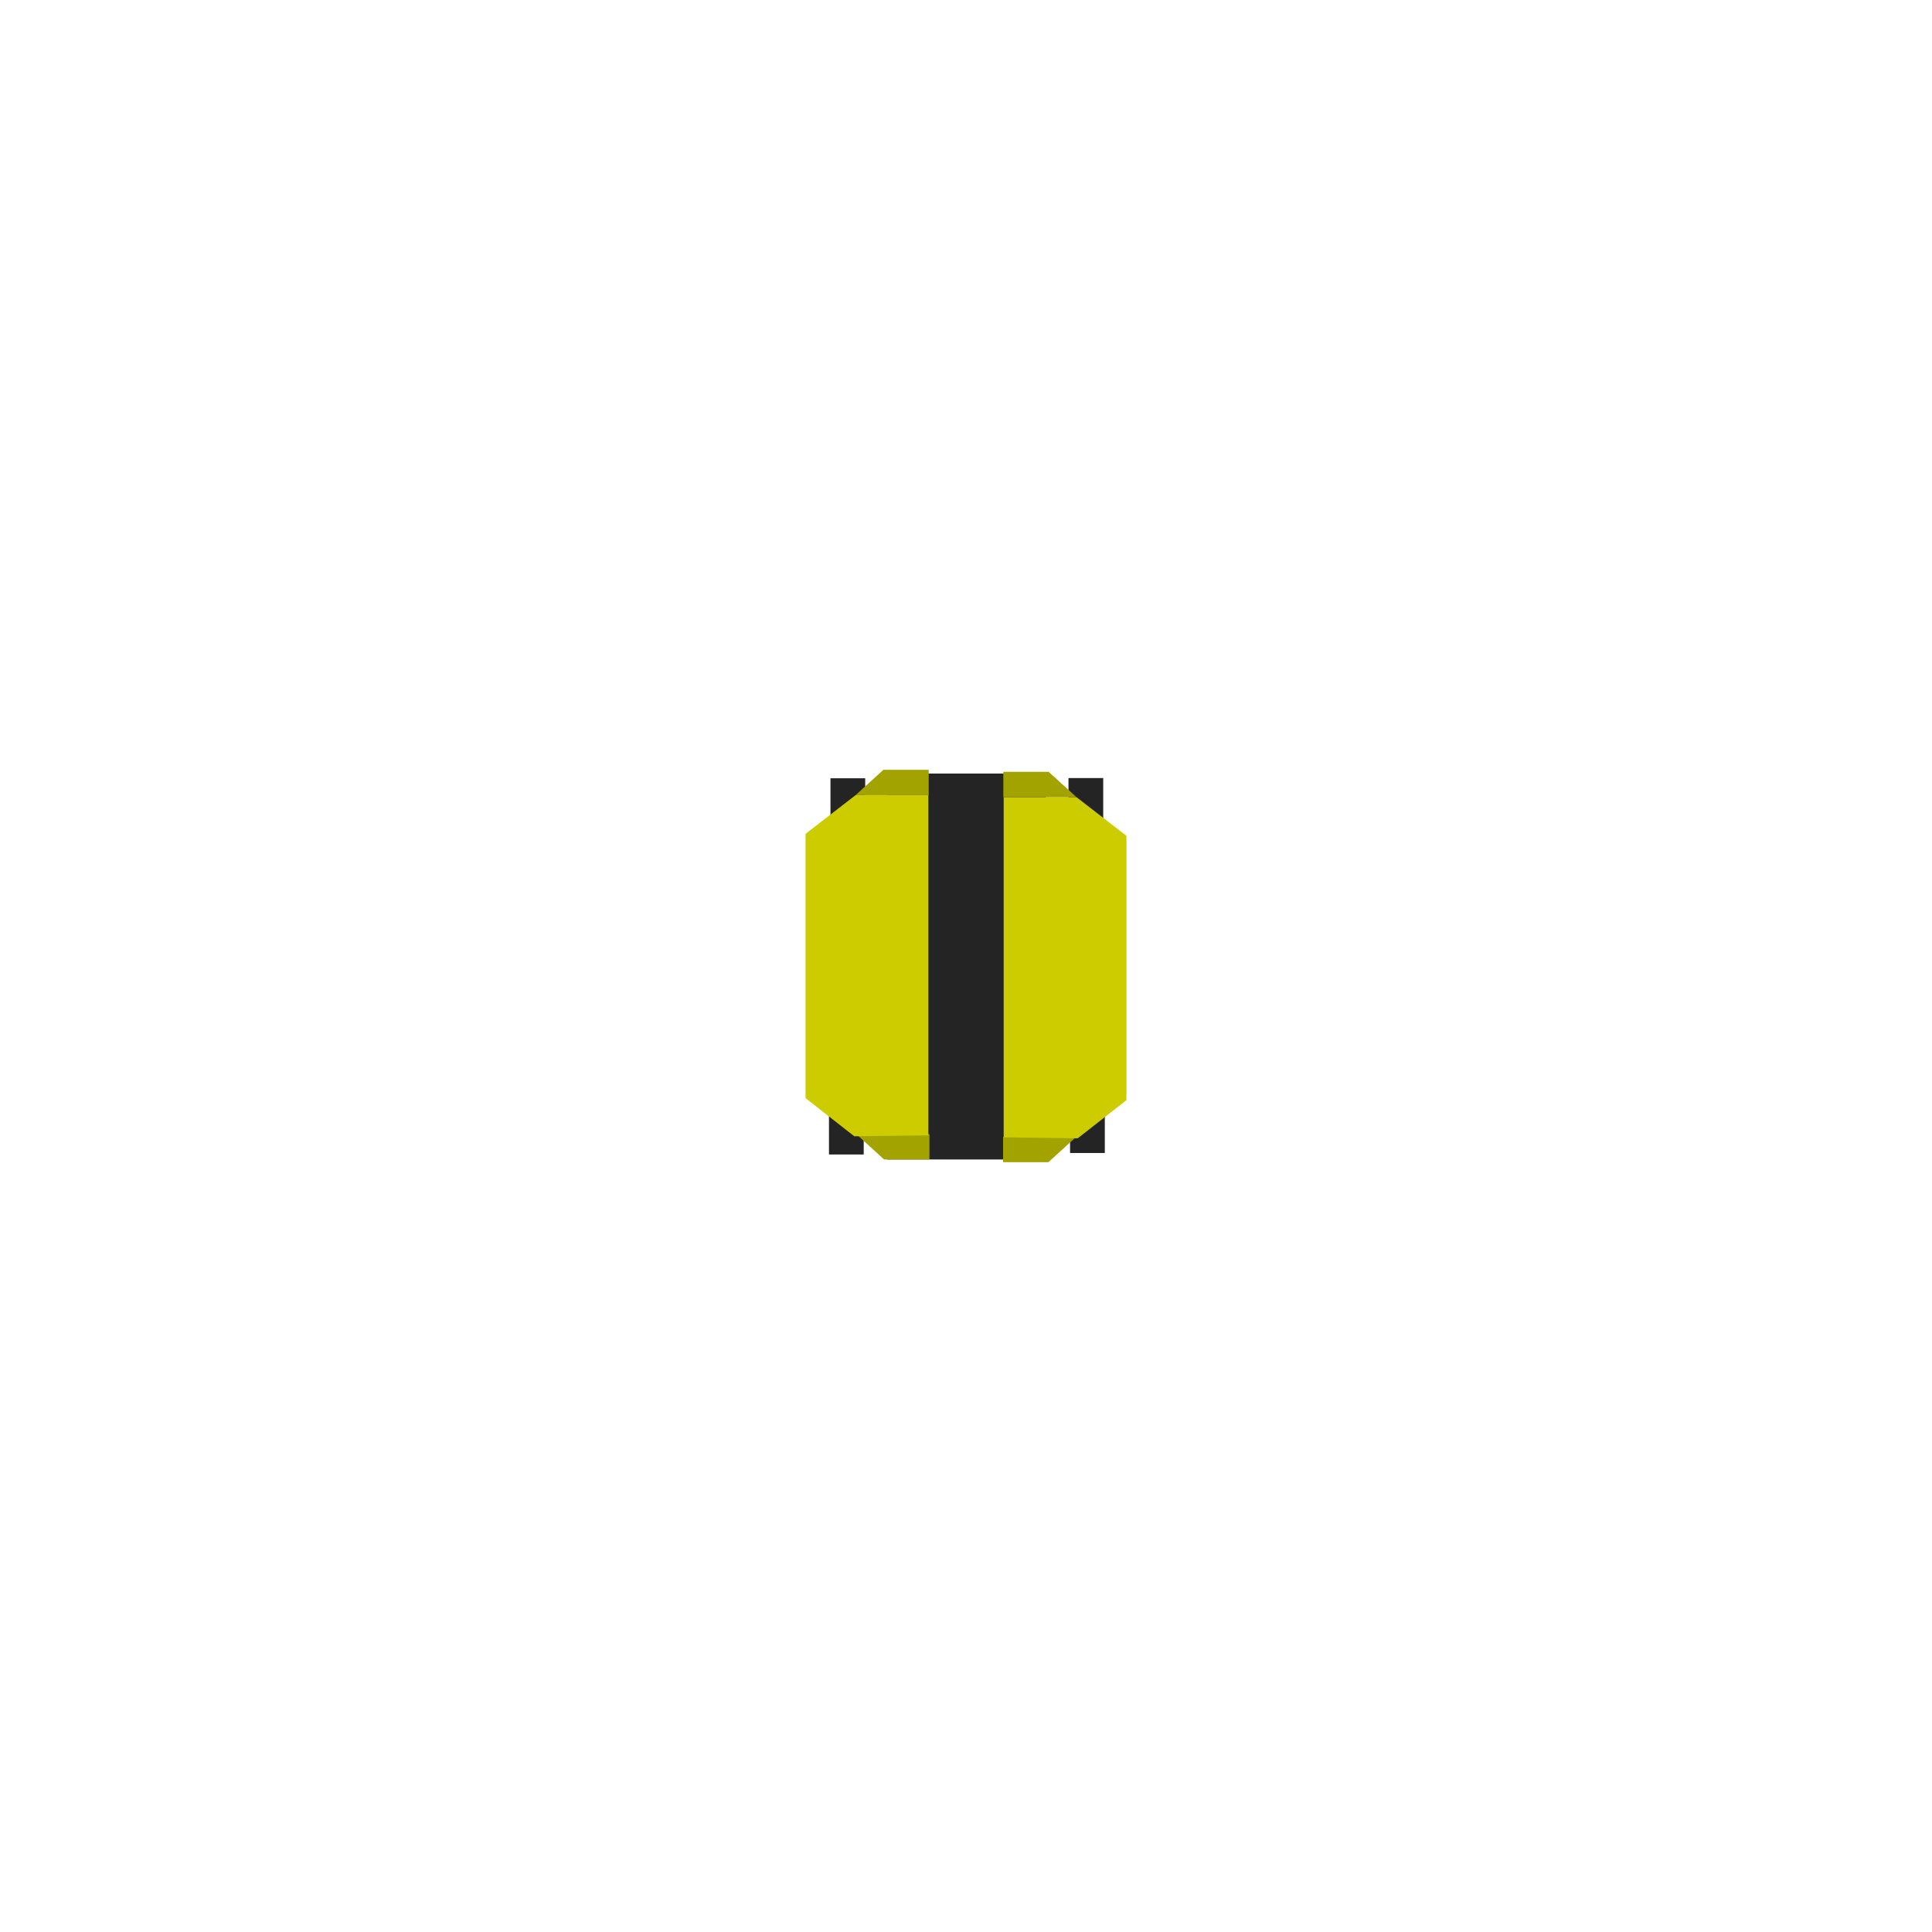 <?xml version="1.0" encoding="UTF-8" standalone="no"?>
<!-- Created with Inkscape (http://www.inkscape.org/) -->

<svg
   xmlns:dc="http://purl.org/dc/elements/1.1/"
   xmlns:cc="http://creativecommons.org/ns#"
   xmlns:rdf="http://www.w3.org/1999/02/22-rdf-syntax-ns#"
   xmlns:svg="http://www.w3.org/2000/svg"
   xmlns="http://www.w3.org/2000/svg"
   xmlns:sodipodi="http://sodipodi.sourceforge.net/DTD/sodipodi-0.dtd"
   xmlns:inkscape="http://www.inkscape.org/namespaces/inkscape"
   width="230"
   height="230"
   viewBox="0 0 60.854 60.854"
   version="1.1"
   id="svg8"
   inkscape:version="0.92.3 (2405546, 2018-03-11)"
   sodipodi:docname="dingo-o_normal.svg">
  <defs
     id="defs2" />
  <sodipodi:namedview
     id="base"
     pagecolor="#ffffff"
     bordercolor="#666666"
     borderopacity="1.0"
     inkscape:pageopacity="0.0"
     inkscape:pageshadow="2"
     inkscape:zoom="11.253333"
     inkscape:cx="110.36014"
     inkscape:cy="104.5"
     inkscape:document-units="mm"
     inkscape:current-layer="layer1"
     showgrid="false"
     units="px"
     inkscape:window-width="1853"
     inkscape:window-height="1025"
     inkscape:window-x="67"
     inkscape:window-y="27"
     inkscape:window-maximized="1"
     inkscape:snap-global="false" />
  <g
     inkscape:label="Layer 1"
     inkscape:groupmode="layer"
     id="layer1"
     transform="translate(0,-236.146)">
    <g
       id="g1414"
       transform="translate(0.066,-1.578)">
      <rect
         y="272.136"
         x="33.639"
         height="1.905"
         width="1.094"
         id="rect826-6-1"
         style="fill:#242424;fill-opacity:1;stroke:none;stroke-width:0.01;stroke-miterlimit:4;stroke-dasharray:none;stroke-dashoffset:0;stroke-opacity:1" />
      <rect
         y="272.183"
         x="26.045"
         height="1.905"
         width="1.094"
         id="rect826-6-8"
         style="fill:#242424;fill-opacity:1;stroke:none;stroke-width:0.01;stroke-miterlimit:4;stroke-dasharray:none;stroke-dashoffset:0;stroke-opacity:1" />
      <rect
         y="262.238"
         x="26.092"
         height="1.905"
         width="1.094"
         id="rect826-6-7"
         style="fill:#242424;fill-opacity:1;stroke:none;stroke-width:0.01;stroke-miterlimit:4;stroke-dasharray:none;stroke-dashoffset:0;stroke-opacity:1" />
      <rect
         y="262.231"
         x="33.589"
         height="1.905"
         width="1.094"
         id="rect826-6"
         style="fill:#242424;fill-opacity:1;stroke:none;stroke-width:0.01;stroke-miterlimit:4;stroke-dasharray:none;stroke-dashoffset:0;stroke-opacity:1" />
      <rect
         y="262.089"
         x="27.876"
         height="12.156"
         width="4.997"
         id="rect826"
         style="fill:#242424;fill-opacity:1;stroke:none;stroke-width:0.057;stroke-miterlimit:4;stroke-dasharray:none;stroke-dashoffset:0;stroke-opacity:1" />
      <path
         inkscape:connector-curvature="0"
         id="path1432"
         d="m 33.833,273.532 h -2.304 v 0.799 h 1.427 z"
         style="fill:#a3a300;fill-opacity:1;stroke:none;stroke-width:0.246px;stroke-linecap:butt;stroke-linejoin:miter;stroke-opacity:1" />
      <path
         style="fill:#cccc00;fill-opacity:1;stroke:none;stroke-width:0.387px;stroke-linecap:butt;stroke-linejoin:miter;stroke-opacity:1"
         d="m 33.841,262.834 h -2.293 v 10.714 l 2.332,0.03 1.535,-1.202 v -8.325 l -1.574,-1.218"
         id="path1442"
         inkscape:connector-curvature="0" />
      <path
         inkscape:connector-curvature="0"
         id="path1432-6"
         d="m 26.882,262.77 h 2.304 v -0.799 h -1.427 z"
         style="fill:#a3a300;fill-opacity:1;stroke:none;stroke-width:0.246px;stroke-linecap:butt;stroke-linejoin:miter;stroke-opacity:1" />
      <path
         inkscape:connector-curvature="0"
         id="path1432-6-0"
         d="m 33.841,262.834 h -2.304 v -0.799 h 1.427 z"
         style="fill:#a3a300;fill-opacity:1;stroke:none;stroke-width:0.246px;stroke-linecap:butt;stroke-linejoin:miter;stroke-opacity:1" />
      <path
         inkscape:connector-curvature="0"
         id="path1432-62"
         d="m 26.905,273.446 h 2.304 v 0.799 H 27.782 Z"
         style="fill:#a3a300;fill-opacity:1;stroke:none;stroke-width:0.246px;stroke-linecap:butt;stroke-linejoin:miter;stroke-opacity:1" />
      <path
         style="fill:#cccc00;fill-opacity:1;stroke:none;stroke-width:0.387px;stroke-linecap:butt;stroke-linejoin:miter;stroke-opacity:1"
         d="m 26.882,262.771 h 2.293 v 10.714 l -2.332,0.03 -1.535,-1.202 v -8.325 l 1.574,-1.218"
         id="path1442-6"
         inkscape:connector-curvature="0" />
    </g>
  </g>
</svg>
